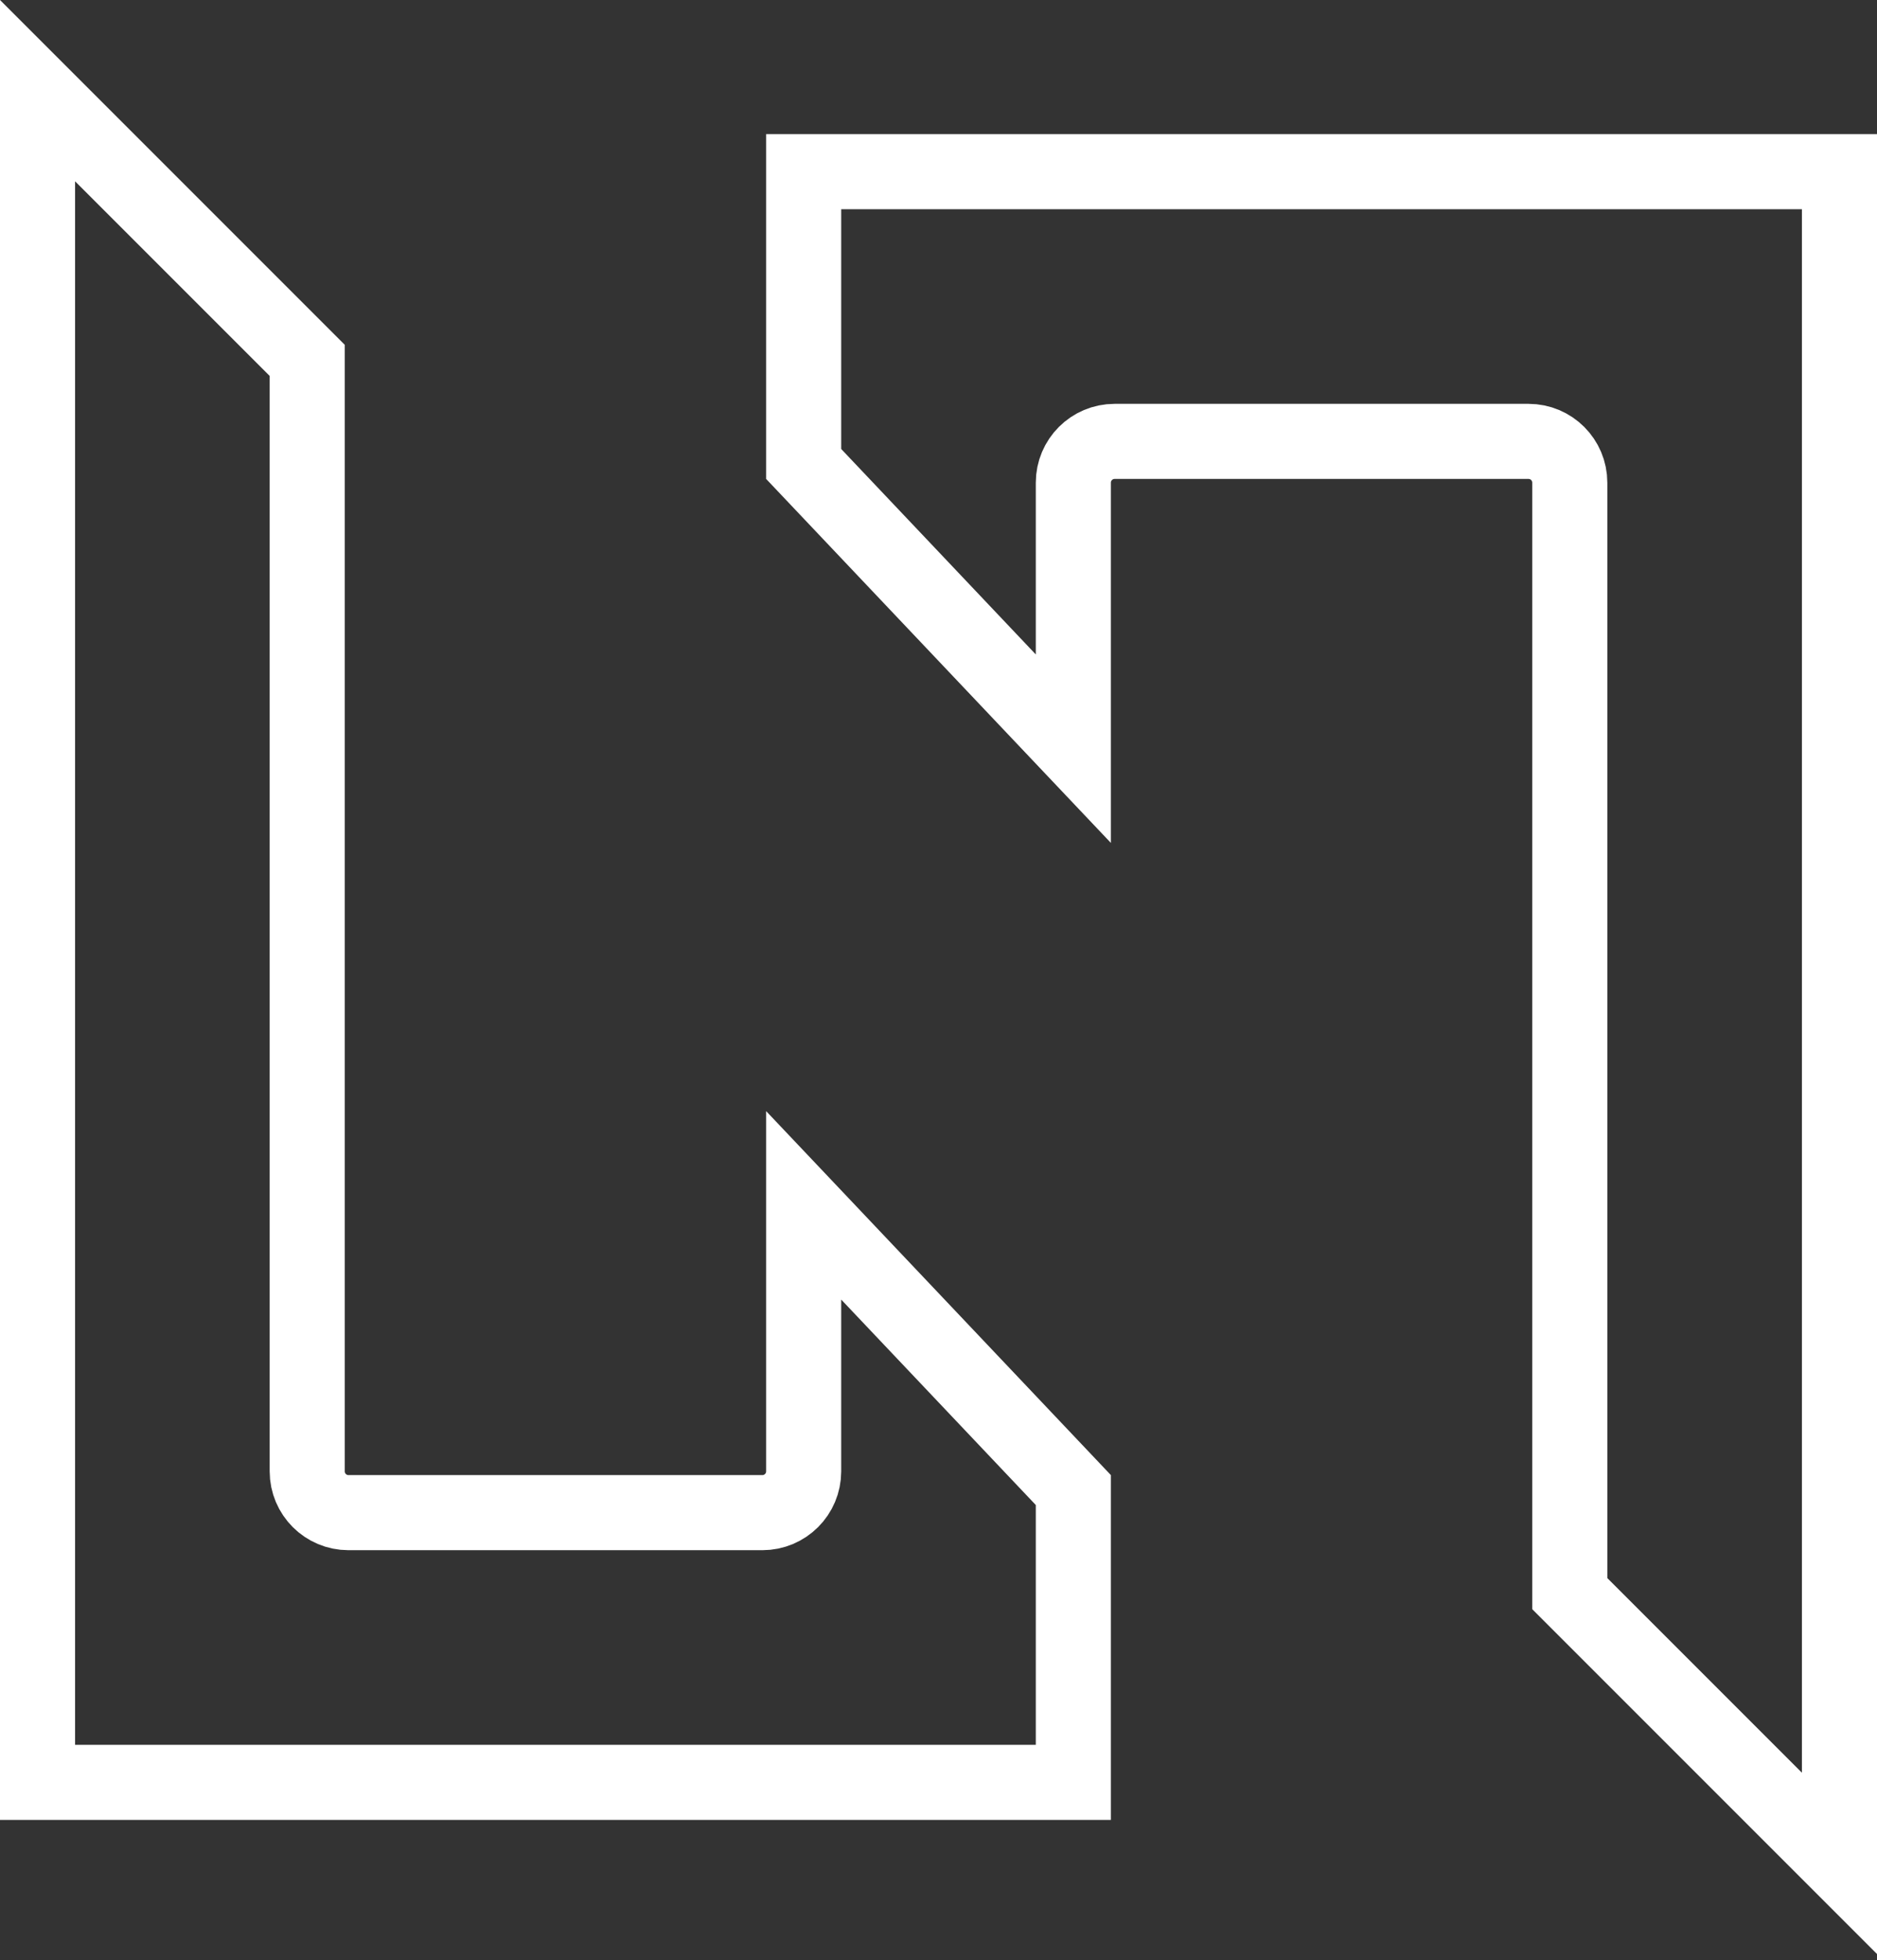 <svg width="250" height="261" viewBox="0 0 250 261" fill="none" xmlns="http://www.w3.org/2000/svg">
<rect x="0" y="0" width="250" height="261" fill="#333333" stroke="none"/>
<path d="M107.041 195.929V160.507L142.959 198.421V237.347H5V12.071L40.918 47.989V195.929C40.918 198.966 43.381 201.429 46.418 201.429H101.541C104.578 201.429 107.041 198.966 107.041 195.929Z" stroke="white" stroke-width="10"/>
<path d="M142.959 64.276V99.697L107.041 61.783V22.857H245V248.133L209.082 212.215V64.276C209.082 61.238 206.619 58.776 203.582 58.776H148.459C145.422 58.776 142.959 61.238 142.959 64.276Z" stroke="white" stroke-width="10"/>
</svg>
